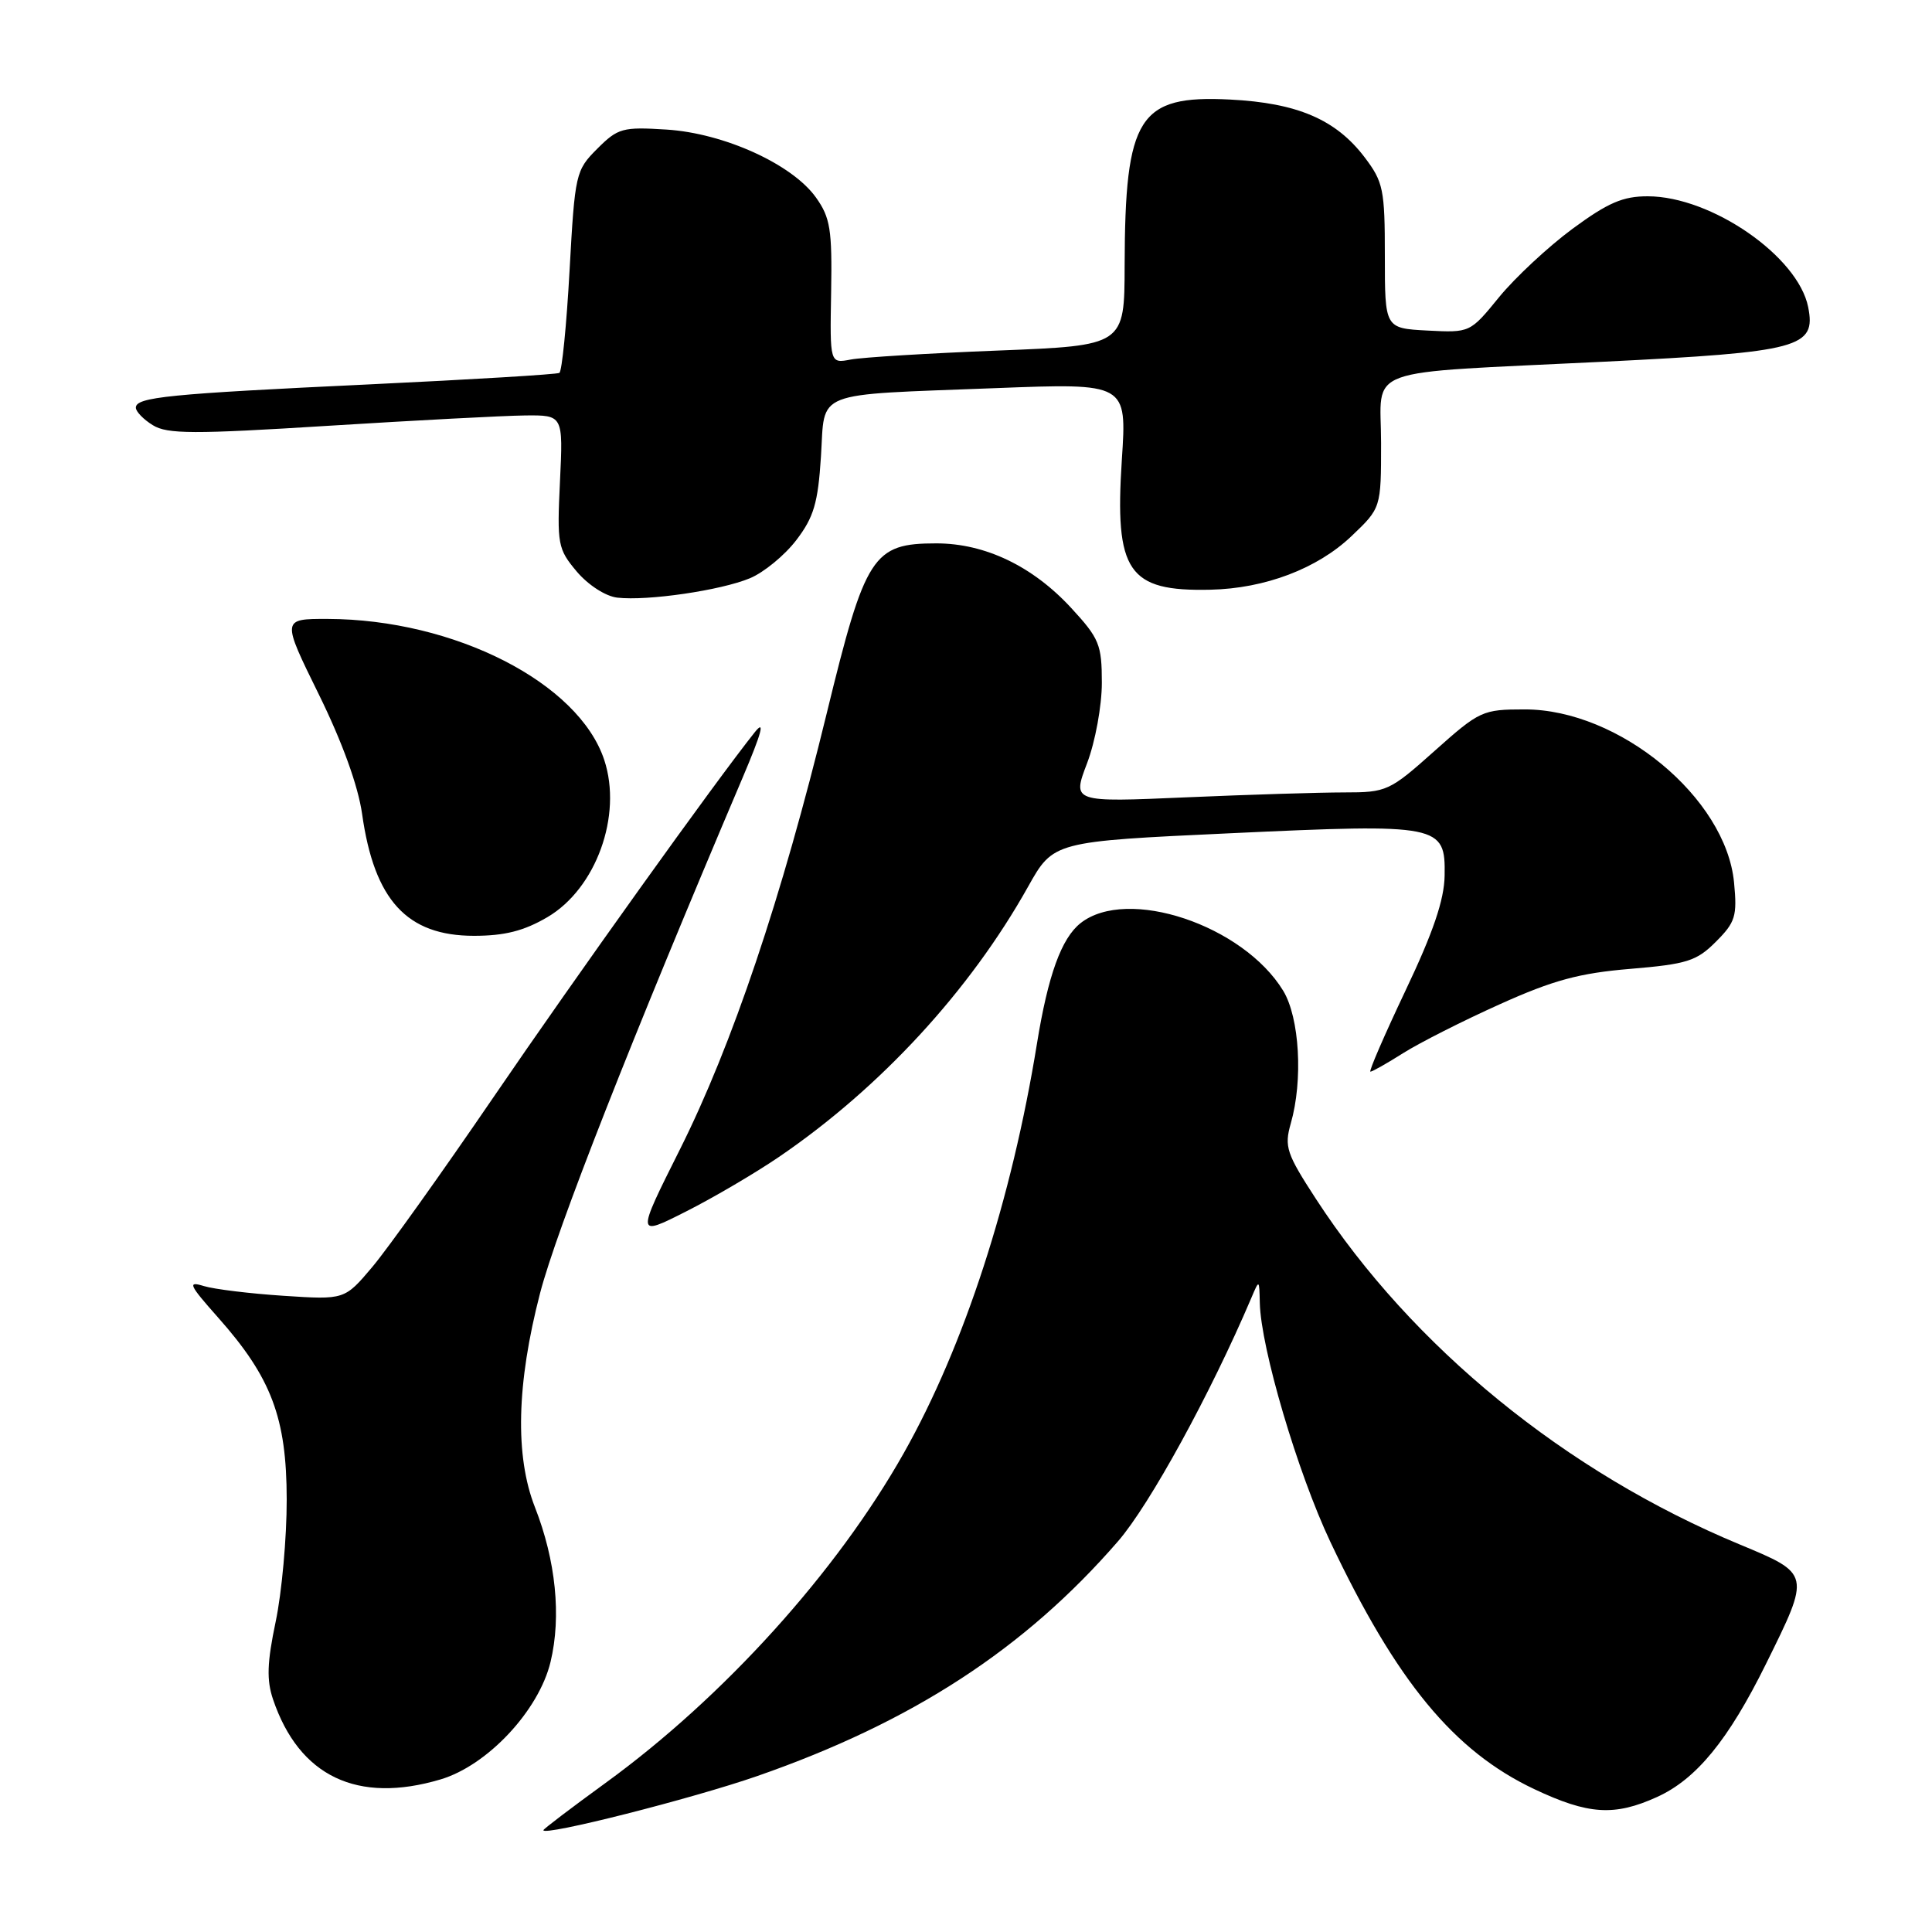 <?xml version="1.0" encoding="UTF-8" standalone="no"?>
<!DOCTYPE svg PUBLIC "-//W3C//DTD SVG 1.1//EN" "http://www.w3.org/Graphics/SVG/1.1/DTD/svg11.dtd" >
<svg xmlns="http://www.w3.org/2000/svg" xmlns:xlink="http://www.w3.org/1999/xlink" version="1.1" viewBox="0 0 256 256">
 <g >
 <path fill="currentColor"
d=" M 100.36 235.33 C 120.88 228.18 135.78 218.49 148.15 204.22 C 152.35 199.38 160.43 184.62 165.80 172.00 C 166.86 169.50 166.86 169.50 166.93 172.62 C 167.06 178.62 171.94 195.13 176.29 204.33 C 185.05 222.82 192.64 232.02 203.28 237.06 C 210.47 240.46 213.91 240.68 219.57 238.11 C 224.77 235.75 229.02 230.56 233.99 220.50 C 239.93 208.49 239.95 208.57 230.50 204.64 C 207.49 195.08 187.13 178.48 174.38 158.88 C 170.46 152.86 170.16 151.94 171.03 148.88 C 172.68 143.15 172.20 134.85 170.03 131.28 C 164.72 122.57 149.36 117.44 143.18 122.32 C 140.64 124.33 138.87 129.22 137.40 138.30 C 134.05 158.97 127.77 178.32 119.78 192.50 C 110.90 208.27 95.90 224.87 80.25 236.24 C 75.71 239.54 72.00 242.36 72.00 242.51 C 72.00 243.33 91.70 238.34 100.36 235.33 Z  M 58.38 235.78 C 64.60 233.93 71.40 226.66 72.95 220.21 C 74.40 214.18 73.65 206.77 70.88 199.71 C 68.22 192.93 68.45 183.35 71.56 171.36 C 73.74 162.97 83.62 137.81 98.42 103.00 C 100.92 97.11 101.42 95.27 100.03 97.00 C 94.75 103.62 76.32 129.37 65.31 145.50 C 58.55 155.40 51.37 165.46 49.34 167.87 C 45.66 172.23 45.66 172.23 37.58 171.70 C 33.14 171.41 28.38 170.83 27.01 170.41 C 24.81 169.73 25.03 170.22 28.89 174.57 C 35.96 182.53 37.98 187.87 37.99 198.68 C 38.00 203.74 37.34 211.02 36.53 214.87 C 35.39 220.30 35.31 222.61 36.18 225.18 C 39.64 235.38 47.35 239.06 58.38 235.78 Z  M 103.26 153.27 C 116.67 144.12 128.52 131.26 136.22 117.50 C 139.58 111.50 139.58 111.50 163.04 110.41 C 190.84 109.12 191.54 109.26 191.42 116.03 C 191.37 119.23 189.90 123.56 186.24 131.25 C 183.44 137.16 181.34 142.00 181.59 142.00 C 181.84 142.00 183.80 140.89 185.95 139.53 C 188.11 138.17 193.85 135.26 198.73 133.07 C 205.80 129.88 209.28 128.94 216.03 128.38 C 223.53 127.75 224.81 127.35 227.36 124.79 C 229.95 122.20 230.20 121.40 229.77 116.93 C 228.69 105.71 214.53 94.00 202.04 94.00 C 196.44 94.00 196.05 94.18 190.09 99.50 C 184.12 104.83 183.74 105.00 178.12 105.00 C 174.93 105.00 165.51 105.29 157.20 105.65 C 142.07 106.31 142.07 106.31 144.04 101.14 C 145.13 98.28 146.00 93.52 146.00 90.47 C 146.00 85.42 145.66 84.59 141.95 80.57 C 136.84 75.02 130.53 72.00 124.07 72.00 C 115.65 72.00 114.66 73.53 109.55 94.50 C 103.58 119.00 97.01 138.50 90.09 152.31 C 84.30 163.87 84.30 163.87 90.90 160.53 C 94.53 158.70 100.09 155.43 103.26 153.27 Z  M 72.53 121.53 C 78.98 117.75 82.49 108.06 80.07 100.71 C 76.69 90.46 60.21 82.06 43.41 82.01 C 37.32 82.00 37.32 82.00 42.23 91.98 C 45.35 98.32 47.45 104.12 47.98 107.85 C 49.59 119.28 53.92 124.00 62.80 124.00 C 66.87 124.00 69.43 123.35 72.53 121.53 Z  M 99.37 76.62 C 101.22 75.85 103.99 73.57 105.52 71.56 C 107.83 68.54 108.39 66.64 108.78 60.51 C 109.35 51.62 107.42 52.38 131.91 51.43 C 149.32 50.76 149.32 50.76 148.65 60.91 C 147.68 75.78 149.45 78.39 160.39 78.14 C 167.62 77.98 174.55 75.35 179.07 71.05 C 183.00 67.31 183.00 67.31 183.00 58.70 C 183.00 48.39 179.87 49.54 212.50 47.93 C 238.53 46.64 240.66 46.07 239.59 40.68 C 238.24 33.96 226.77 26.03 218.36 26.01 C 215.04 26.00 213.06 26.86 208.36 30.32 C 205.14 32.70 200.77 36.77 198.64 39.37 C 194.79 44.09 194.79 44.09 189.14 43.80 C 183.50 43.50 183.50 43.50 183.50 33.94 C 183.50 25.10 183.30 24.11 180.81 20.83 C 177.01 15.83 171.90 13.64 162.98 13.19 C 150.88 12.58 149.07 15.43 149.02 35.14 C 149.00 45.79 149.00 45.79 132.25 46.45 C 123.04 46.81 114.25 47.35 112.73 47.64 C 109.96 48.17 109.96 48.17 110.13 38.69 C 110.27 30.42 110.02 28.83 108.12 26.17 C 104.98 21.76 95.95 17.66 88.34 17.17 C 82.49 16.80 81.88 16.97 79.14 19.71 C 76.28 22.57 76.18 23.00 75.47 35.84 C 75.07 43.10 74.46 49.21 74.12 49.41 C 73.78 49.61 62.48 50.29 49.00 50.93 C 22.27 52.19 18.00 52.62 18.00 54.02 C 18.00 54.53 19.01 55.58 20.25 56.34 C 22.16 57.53 25.65 57.54 43.50 56.42 C 55.05 55.70 66.78 55.08 69.56 55.05 C 74.62 55.00 74.62 55.00 74.20 63.79 C 73.80 72.14 73.91 72.74 76.42 75.73 C 77.94 77.52 80.24 79.01 81.79 79.19 C 85.80 79.65 95.51 78.23 99.37 76.62 Z "/>
</g>
</svg>